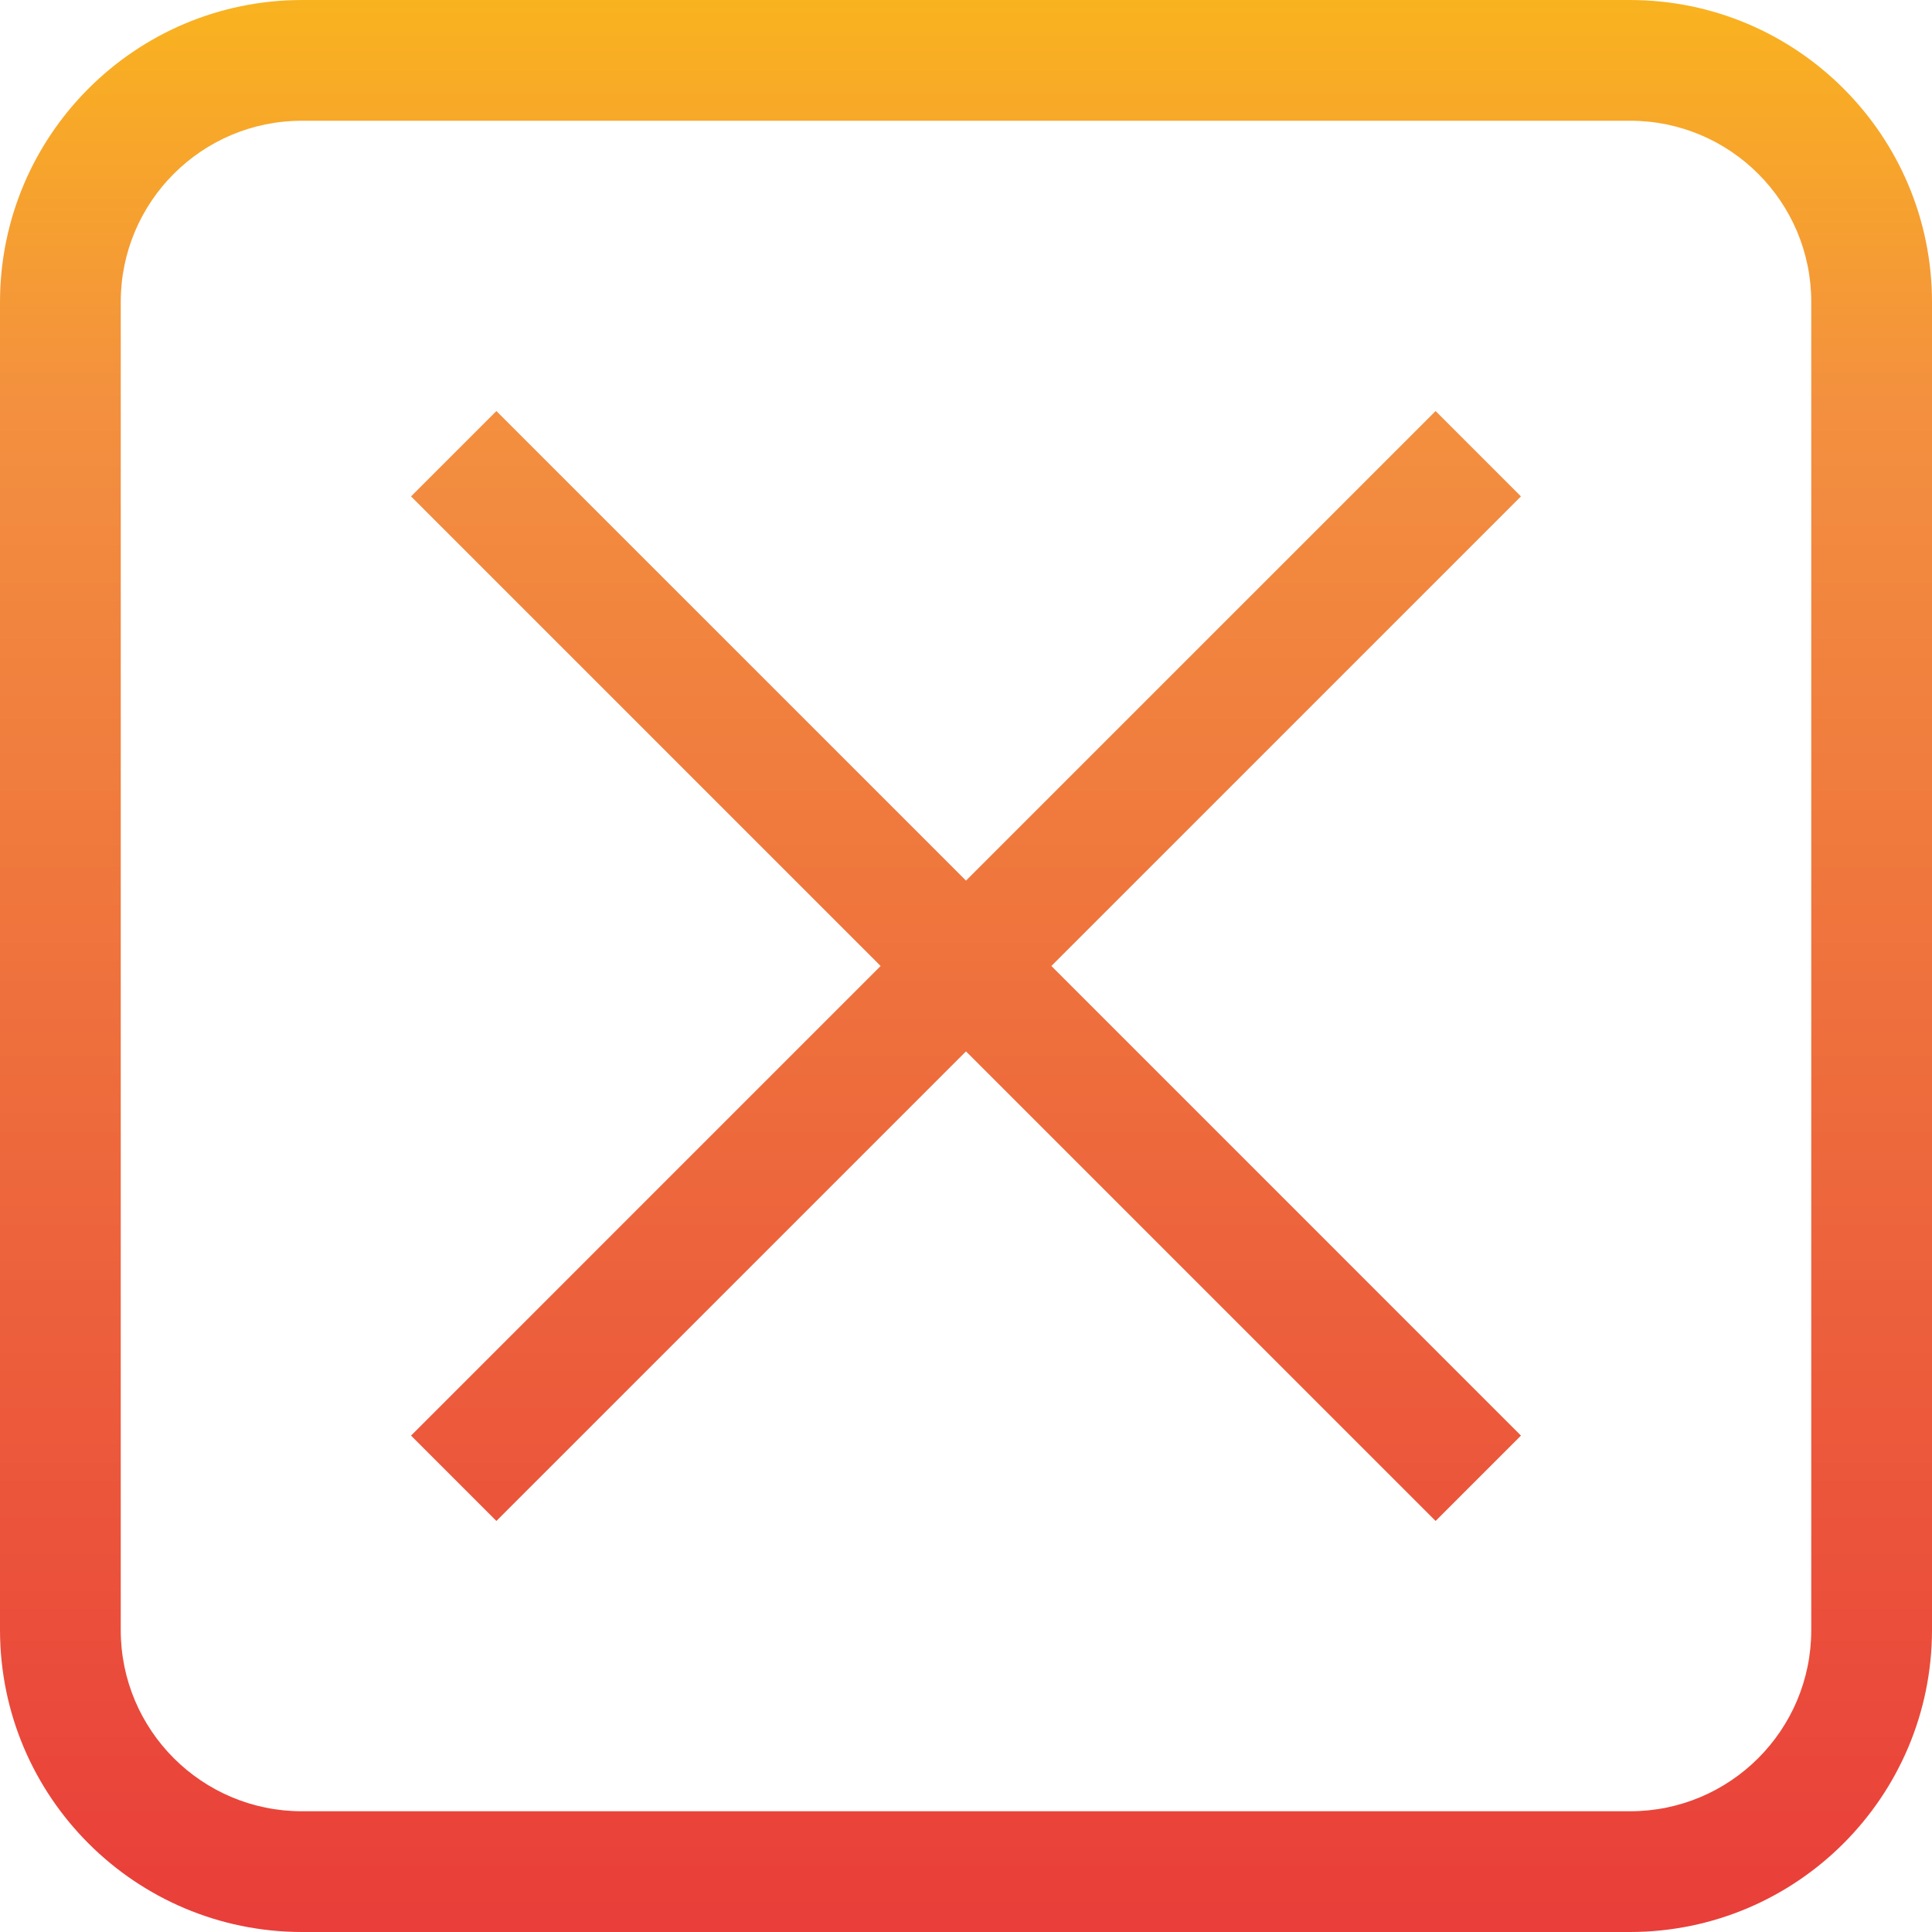 <!-- icon666.com - MILLIONS vector ICONS FREE --><svg viewBox="0 0 512 512" xmlns="http://www.w3.org/2000/svg" xmlns:xlink="http://www.w3.org/1999/xlink"><linearGradient id="a" gradientTransform="matrix(.699 0 0 -.699 0 506.502)" gradientUnits="userSpaceOnUse" x1="366.308" x2="366.308" y1="-6.929" y2="814.264"><stop offset="0" stop-color="#e93e3a"/><stop offset=".355" stop-color="#ed683c"/><stop offset=".705" stop-color="#f3903f"/><stop offset="1" stop-color="#fdc70c"/></linearGradient><g fill="url(#a)"><path d="m432 0h-352c-44.16.055-79.945 35.84-80 80v352c.055 44.16 35.84 79.945 80 80h352c44.16-.055 79.945-35.84 80-80v-352c-.051-44.16-35.84-79.945-80-80zm48 432c0 26.508-21.488 48-48 48h-352c-26.508 0-48-21.488-48-48v-352c0-26.508 21.488-48 48-48h352c26.508 0 48 21.488 48 48zm0 0"/><path d="m380.449 108.93-124.449 124.445-124.449-124.445-22.621 22.621 124.445 124.449-124.445 124.449 22.621 22.621 124.449-124.445 124.449 124.445 22.621-22.621-124.445-124.449 124.445-124.449zm0 0"/></g></svg>